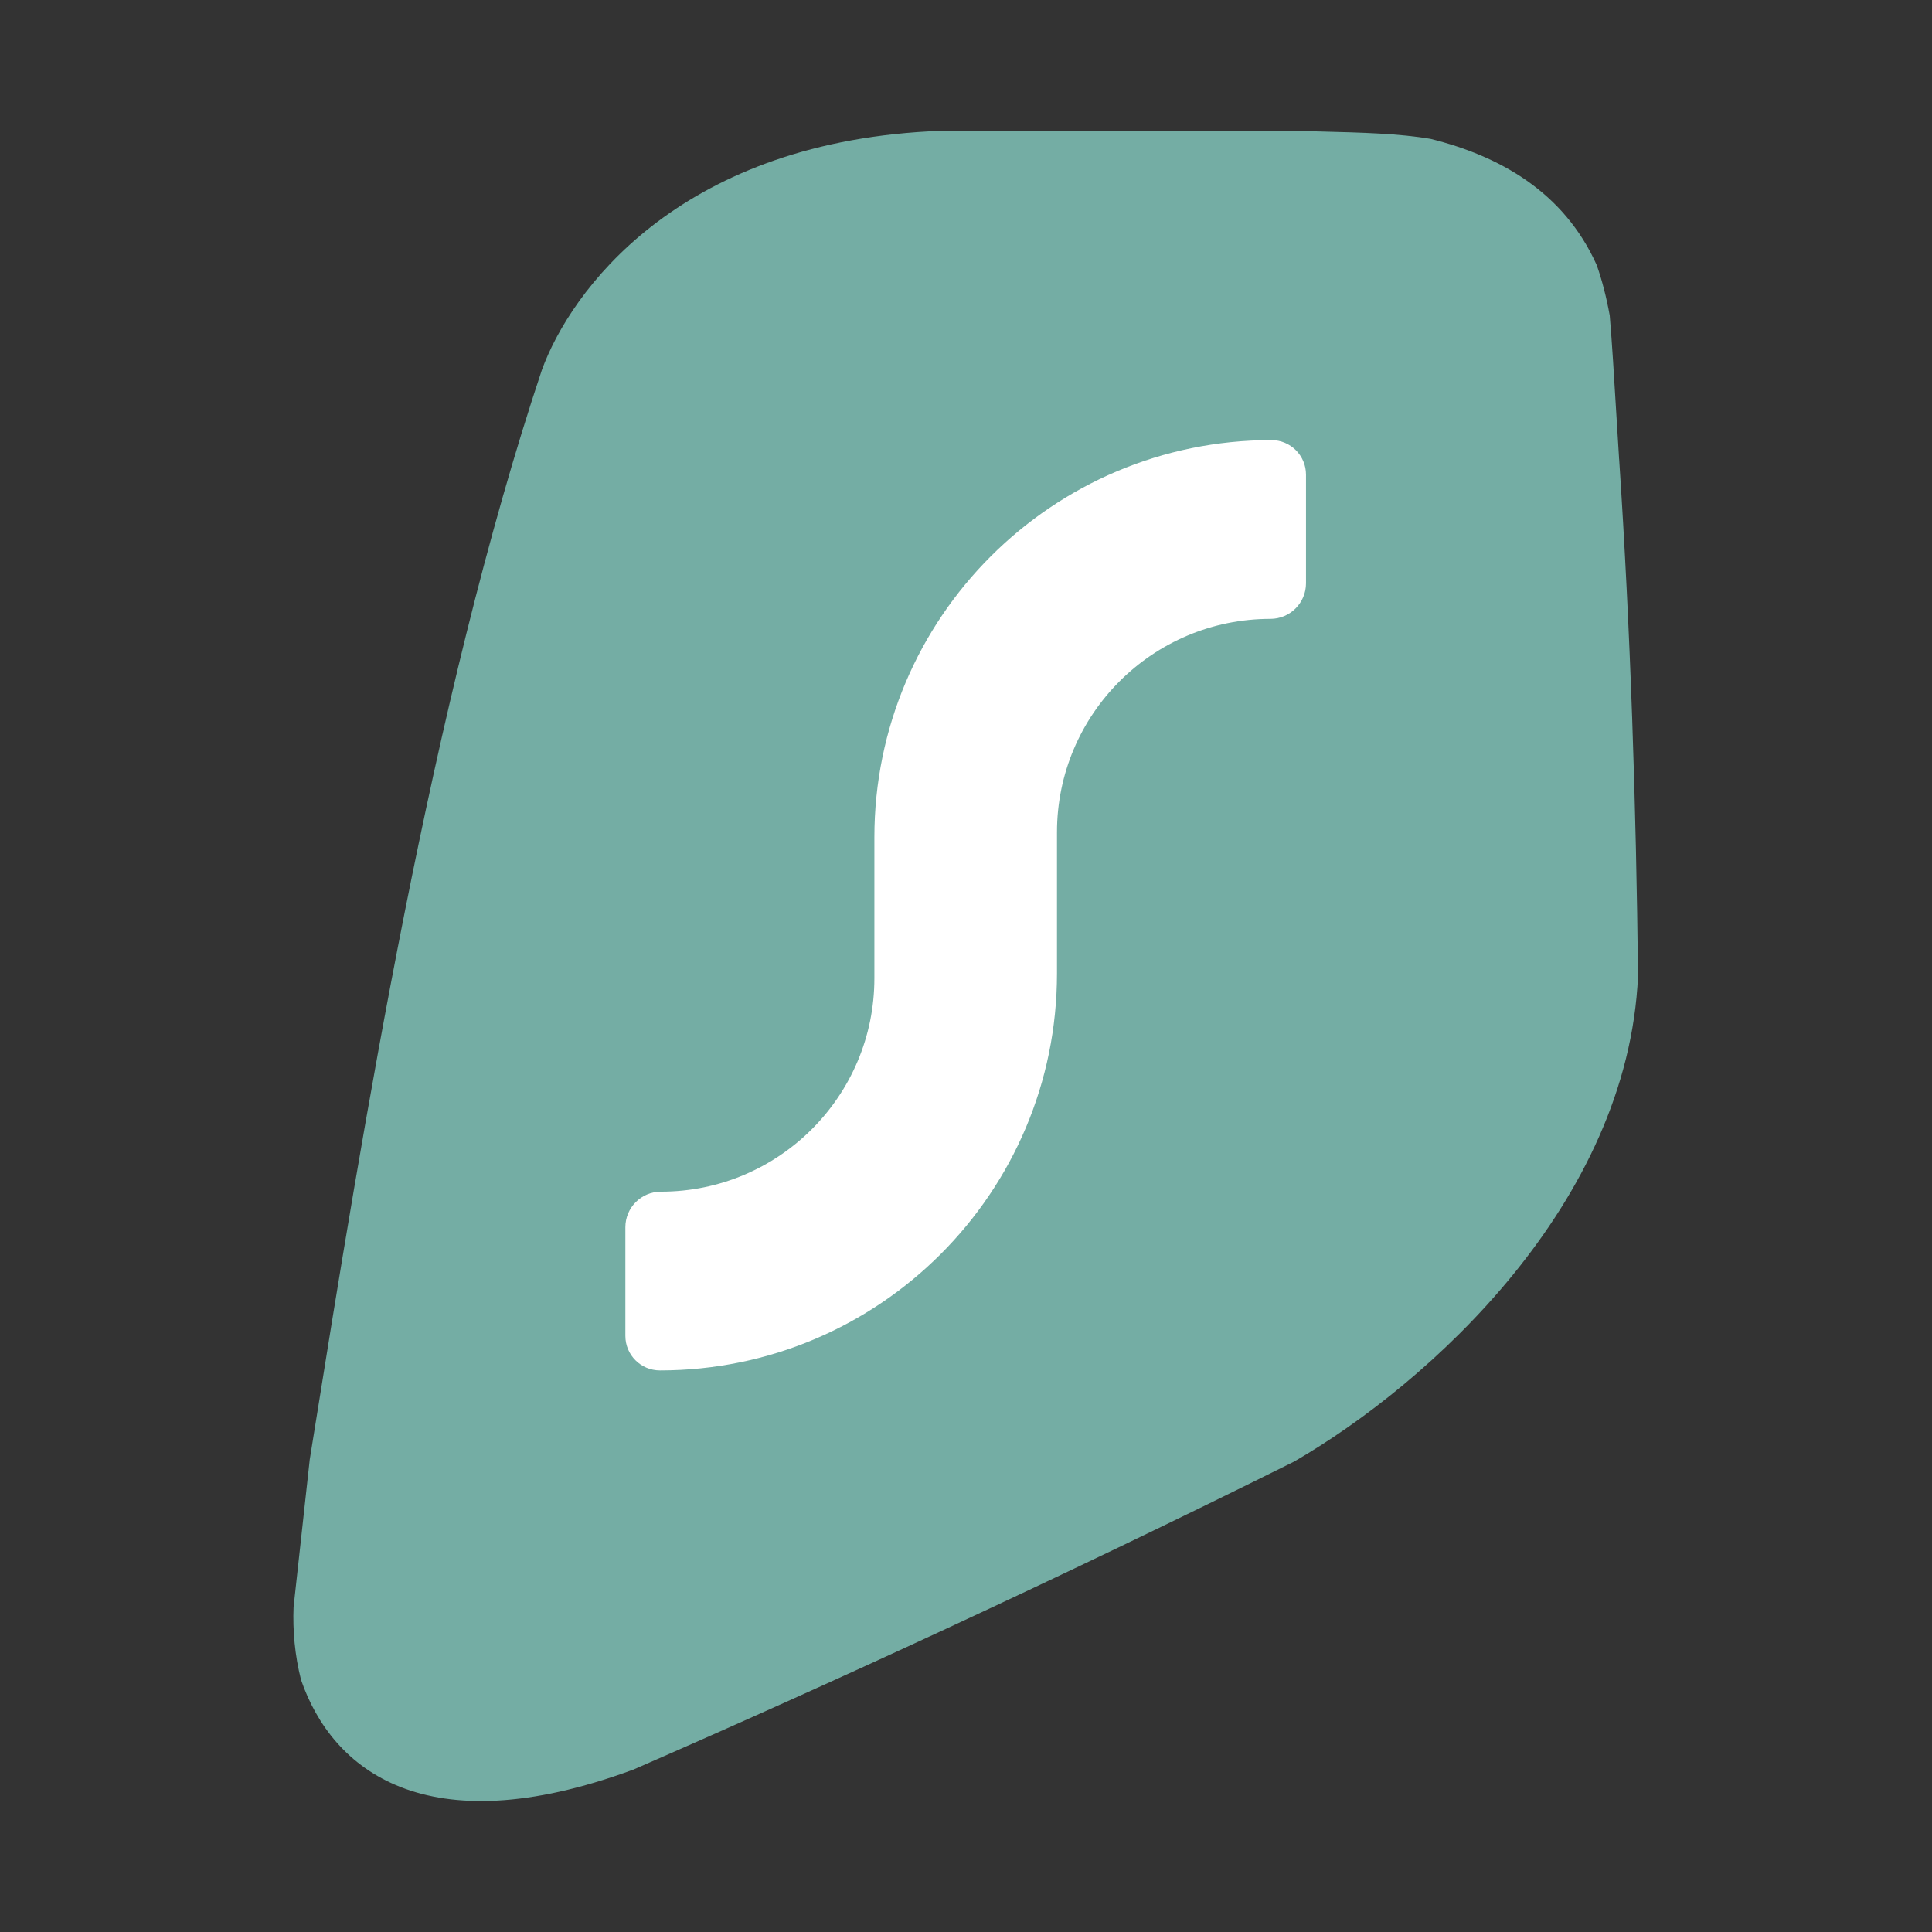 <?xml version="1.0" encoding="UTF-8" standalone="no"?>
<svg
   xmlns:dc="http://purl.org/dc/elements/1.1/"
   xmlns:cc="http://creativecommons.org/ns#"
   xmlns:rdf="http://www.w3.org/1999/02/22-rdf-syntax-ns#"
   xmlns:svg="http://www.w3.org/2000/svg"
   xmlns="http://www.w3.org/2000/svg"
   xmlns:sodipodi="http://sodipodi.sourceforge.net/DTD/sodipodi-0.dtd"
   xmlns:inkscape="http://www.inkscape.org/namespaces/inkscape"
   sodipodi:docname="surfshark_vpn.svg"
   inkscape:version="1.0.1 (3bc2e813f5, 2020-09-07)"
   version="1.1"
   id="svg2"
   viewBox="0 0 192 192"
   height="192"
   width="192"
   inkscape:export-filename="/home/jphilippe/inkscape/icônes/delta-github/png/surfshark_vpn.png"
   inkscape:export-xdpi="96"
   inkscape:export-ydpi="96">
  <rect x="0" y="0" width="192" height="192" fill="#333333" stroke="none"/>
  <sodipodi:namedview
     inkscape:document-rotation="0"
     inkscape:window-maximized="0"
     inkscape:window-y="73"
     inkscape:window-x="76"
     inkscape:window-height="977"
     inkscape:window-width="1701"
     units="px"
     showgrid="false"
     inkscape:current-layer="layer1"
     inkscape:document-units="px"
     inkscape:cy="-149.70883"
     inkscape:cx="-319.56501"
     inkscape:zoom="0.35355338"
     inkscape:pageshadow="2"
     inkscape:pageopacity="0.0"
     borderopacity="1.0"
     bordercolor="#666666"
     pagecolor="#ffffff"
     id="base"
     inkscape:snap-bbox="false"
     inkscape:object-paths="true"
     inkscape:snap-nodes="true"
     showguides="true"
     inkscape:guide-bbox="true"
     inkscape:snap-object-midpoints="true"
     inkscape:snap-center="true"
     inkscape:snap-global="false"
     inkscape:snap-intersection-paths="true"
     inkscape:snap-smooth-nodes="true"
     inkscape:snap-midpoints="true" />
  <defs
     id="defs4" />
  <g
     transform="translate(0,-860.362)"
     id="layer1"
     inkscape:groupmode="layer"
     inkscape:label="Calque 1">
    <g
       id="g1033"
       transform="matrix(0.87,0,0,0.87,888.203,450.648)">
      <path
         id="path1026"
         style="fill:#74ada4;fill-opacity:1;stroke-width:6.001"
         d="m -914.793,-374.422 c -28.851,1.556 -40.977,18.319 -44.23,27.246 -12.643,37.897 -20.51,86.983 -26.189,122.416 -0.111,0.691 -0.221,1.376 -0.33,2.057 l -1.846,16.842 c -0.109,2.659 0.139,5.538 0.855,8.334 3.544,10.274 14.229,18.93 37.77,10.307 l 0.002,0.014 c 22.237,-9.698 48.504,-21.749 75.668,-35.268 15.464,-8.943 38.118,-29.502 39.279,-55.471 -0.209,-19.261 -0.854,-39.453 -2.162,-59.105 l -0.01,0.014 v -0.135 c -0.107,-1.614 -0.22,-3.483 -0.336,-5.428 -0.224,-3.734 -0.465,-7.75 -0.725,-10.795 -0.384,-2.111 -0.876,-4.02 -1.482,-5.744 -3.773,-8.419 -11.166,-12.479 -18.963,-14.42 -3.556,-0.617 -7.924,-0.728 -12.566,-0.846 -0.22,-0.006 -0.44,-0.012 -0.66,-0.018 z"
         transform="translate(0,860.362)" />
      <path
         d="m -875.685,521.208 c 2.178,0 3.944,1.766 3.944,3.944 v 12.411 c 0,2.244 -1.819,4.063 -4.064,4.063 v 0 c -13.465,0 -24.38,10.916 -24.38,24.381 v 16.11 c 0,25.051 -20.308,45.359 -45.359,45.359 v 0 c -2.178,0 -3.944,-1.766 -3.944,-3.944 v -12.411 c 0,-2.244 1.819,-4.063 4.063,-4.063 v 0 c 13.465,0 24.381,-10.916 24.381,-24.381 v -16.11 c 0,-25.051 20.308,-45.359 45.359,-45.359 z"
         fill="#ffffff"
         id="path1006"
         style="stroke-width:6.001" />
    </g>
  </g>
  <style
     type="text/css"
     id="style853">
	.st0{fill:#FFFFFF;}
</style>
</svg>
